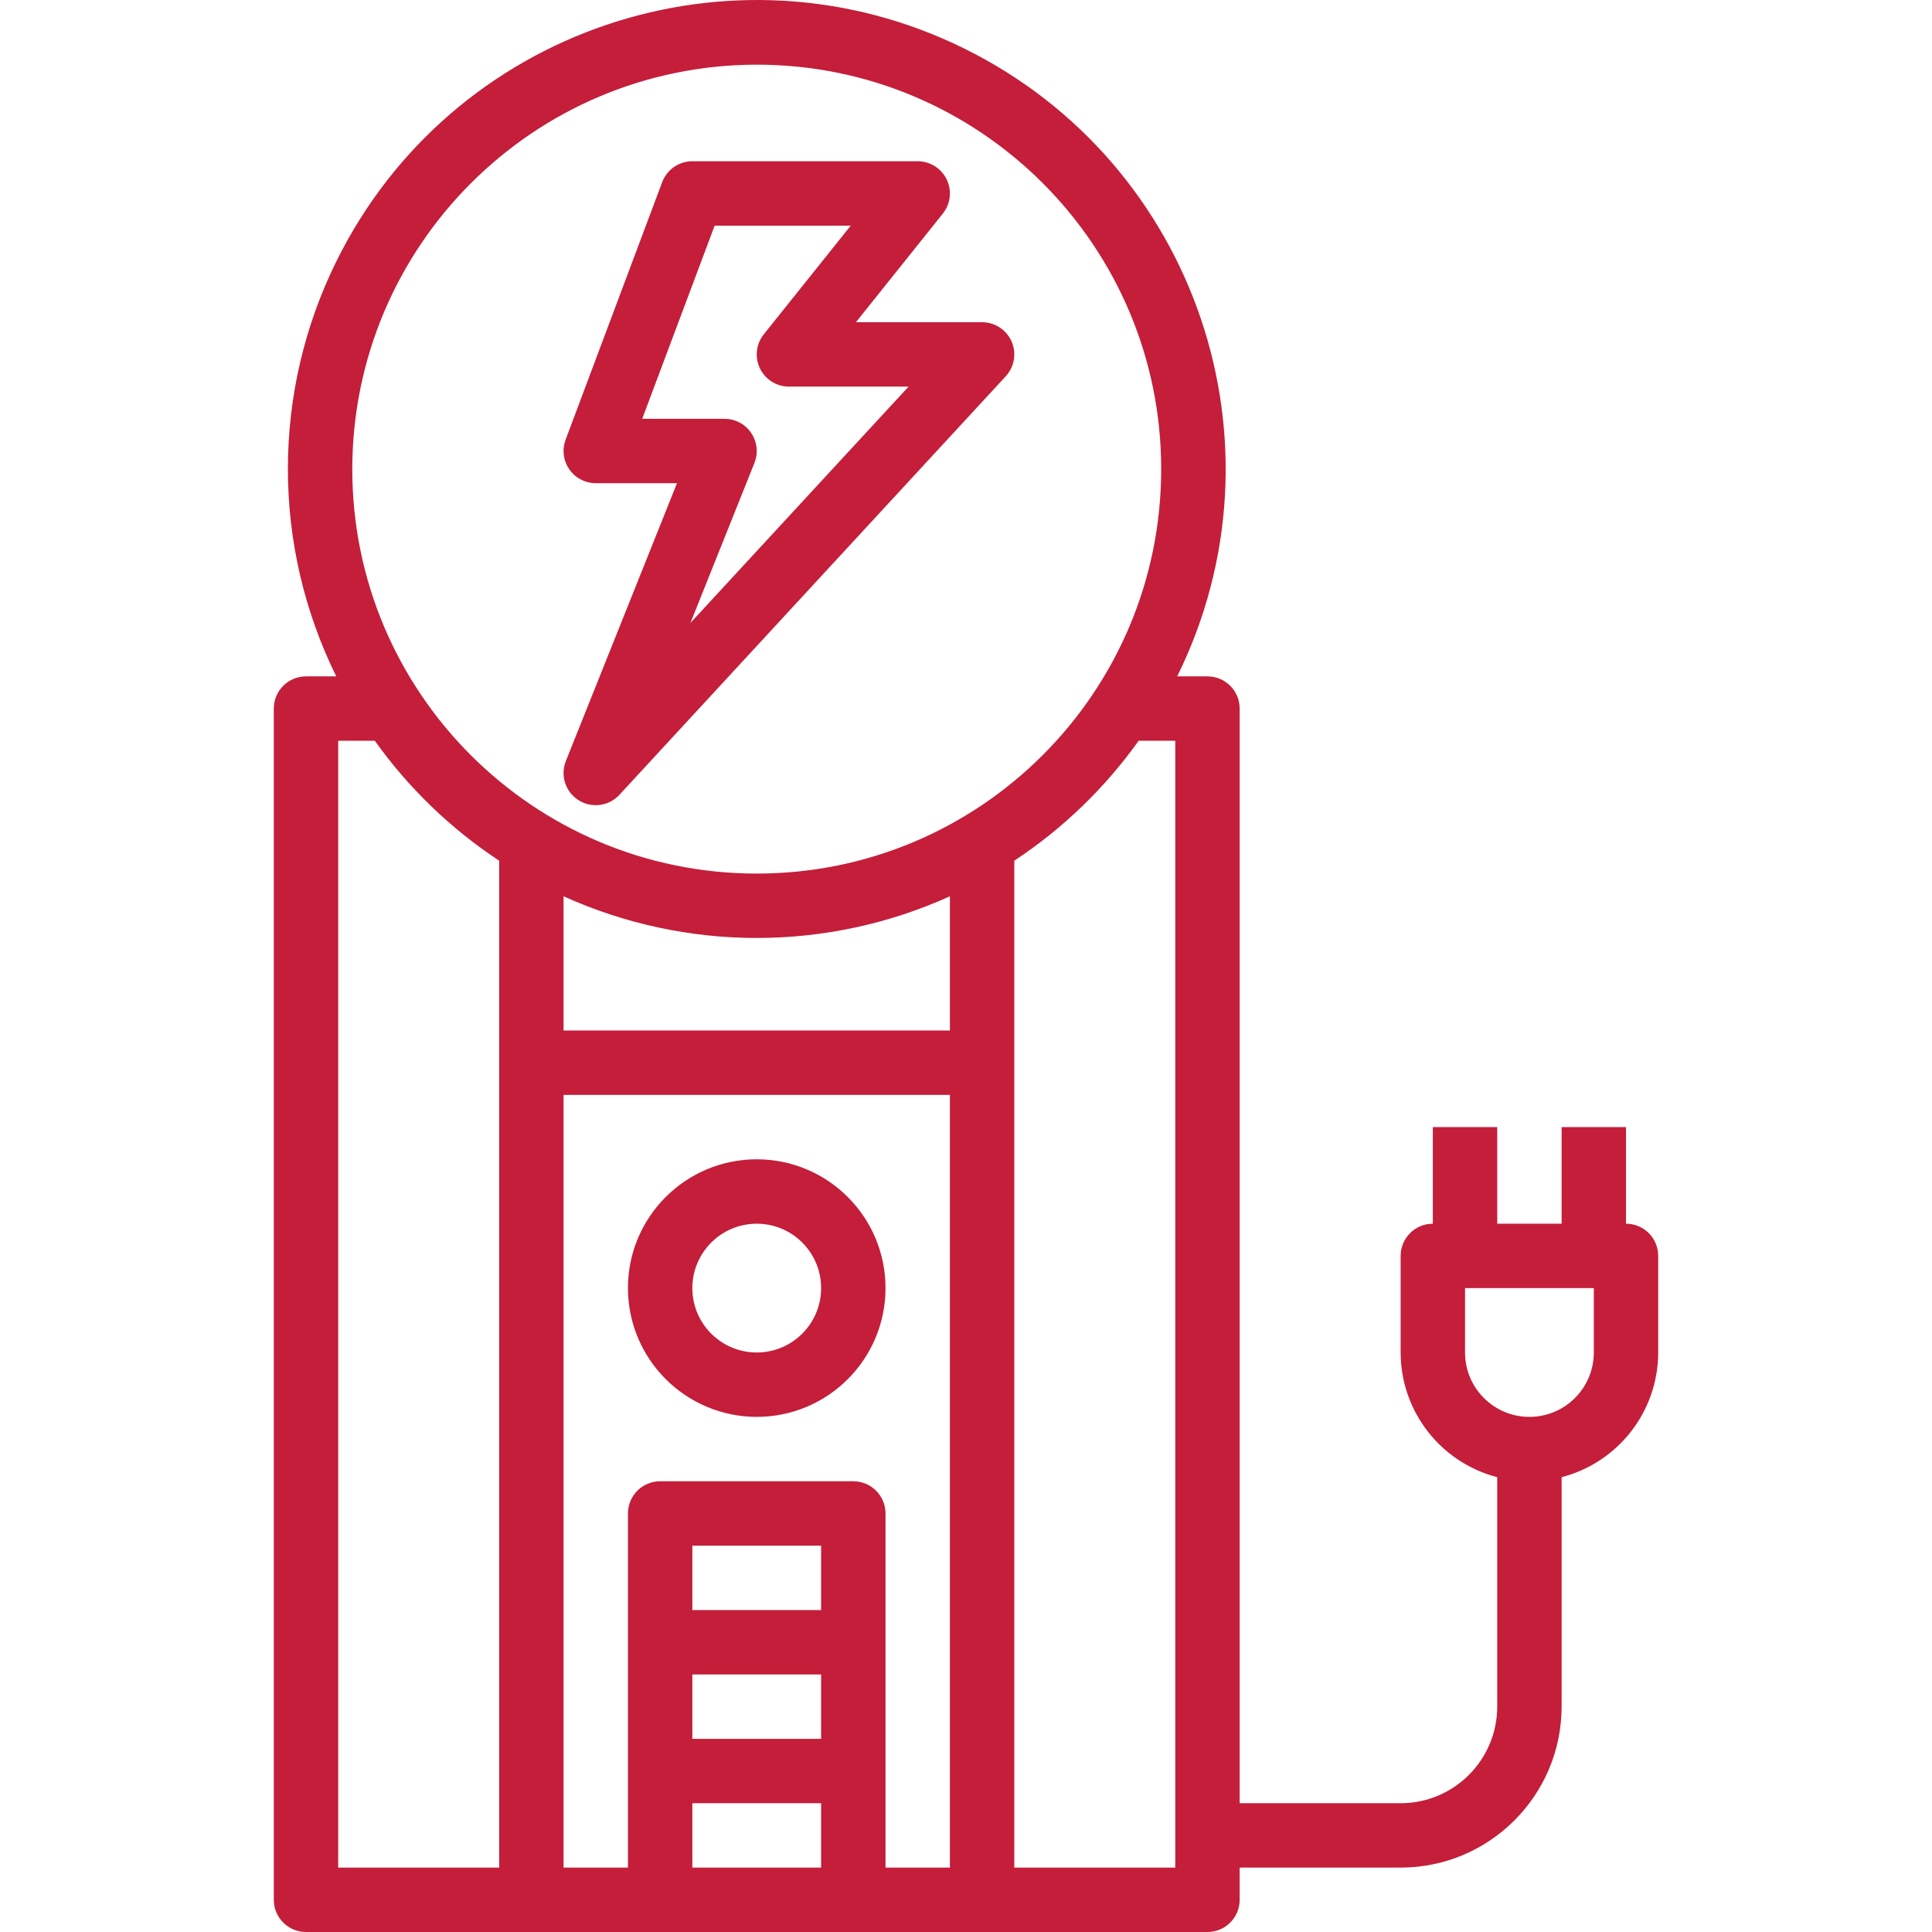 <svg id="Capa_1" enable-background="new 0 0 480.068 480.068" fill="#C41E3A" height="512" viewBox="0 0 480.068 480.068" width="512" xmlns="http://www.w3.org/2000/svg"><path d="m148.034 120.068h20.184l-27.612 69.029c-1.643 4.101.349 8.758 4.451 10.401 3.081 1.234 6.604.438 8.855-2.001l96-104c2.998-3.245 2.798-8.307-.447-11.305-1.479-1.366-3.418-2.125-5.431-2.124h-31.355l21.6-27c2.761-3.449 2.204-8.484-1.245-11.245-1.419-1.136-3.182-1.755-5-1.755h-56c-3.335 0-6.32 2.068-7.491 5.191l-24 64c-1.551 4.137.545 8.748 4.682 10.3.898.337 1.85.509 2.809.509zm29.544-64h33.811l-21.6 27c-2.761 3.449-2.204 8.484 1.245 11.245 1.419 1.136 3.182 1.755 5 1.755h29.728l-54.2 58.714 15.9-39.743c1.641-4.102-.355-8.758-4.457-10.399-.945-.378-1.953-.572-2.971-.572h-20.456z"/><path d="m188.034 352.068c17.673 0 32-14.327 32-32s-14.327-32-32-32-32 14.327-32 32c.02 17.665 14.335 31.98 32 32zm0-48c8.837 0 16 7.163 16 16s-7.163 16-16 16-16-7.163-16-16c.011-8.832 7.168-15.989 16-16z"/><path d="m404.034 304.068v-24h-16v24h-16v-24h-16v24c-4.418 0-8 3.582-8 8v24c.019 14.586 9.882 27.321 24 30.987v57.013c-.015 13.249-10.751 23.985-24 24h-40v-272c0-4.418-3.582-8-8-8h-7.522c28.466-57.702 4.766-127.554-52.936-156.02s-127.554-4.766-156.02 52.936c-16.029 32.492-16.029 70.592 0 103.084h-7.522c-4.418 0-8 3.582-8 8v296c0 4.418 3.582 8 8 8h224c4.418 0 8-3.582 8-8v-8h40c22.081-.025 39.975-17.919 40-40v-57.013c14.118-3.666 23.981-16.401 24-30.987v-24c0-4.418-3.582-8-8-8zm-216-288c55.505 0 100.5 44.995 100.5 100.5s-44.995 100.5-100.5 100.5-100.5-44.995-100.5-100.5c.063-55.478 45.022-100.437 100.5-100.5zm-64 448h-40v-280h9.1c8.382 11.747 18.857 21.849 30.9 29.8zm80 0h-32v-16h32zm0-32h-32v-16h32zm0-32h-32v-16h32zm32 64h-16v-88c0-4.418-3.582-8-8-8h-48c-4.418 0-8 3.582-8 8v88h-16v-192h96zm0-208h-96v-33.354c30.511 13.805 65.489 13.805 96 0zm56 208h-40v-250.2c12.043-7.951 22.518-18.053 30.9-29.8h9.1zm104-128c0 8.837-7.163 16-16 16s-16-7.163-16-16v-16h32z"/></svg>